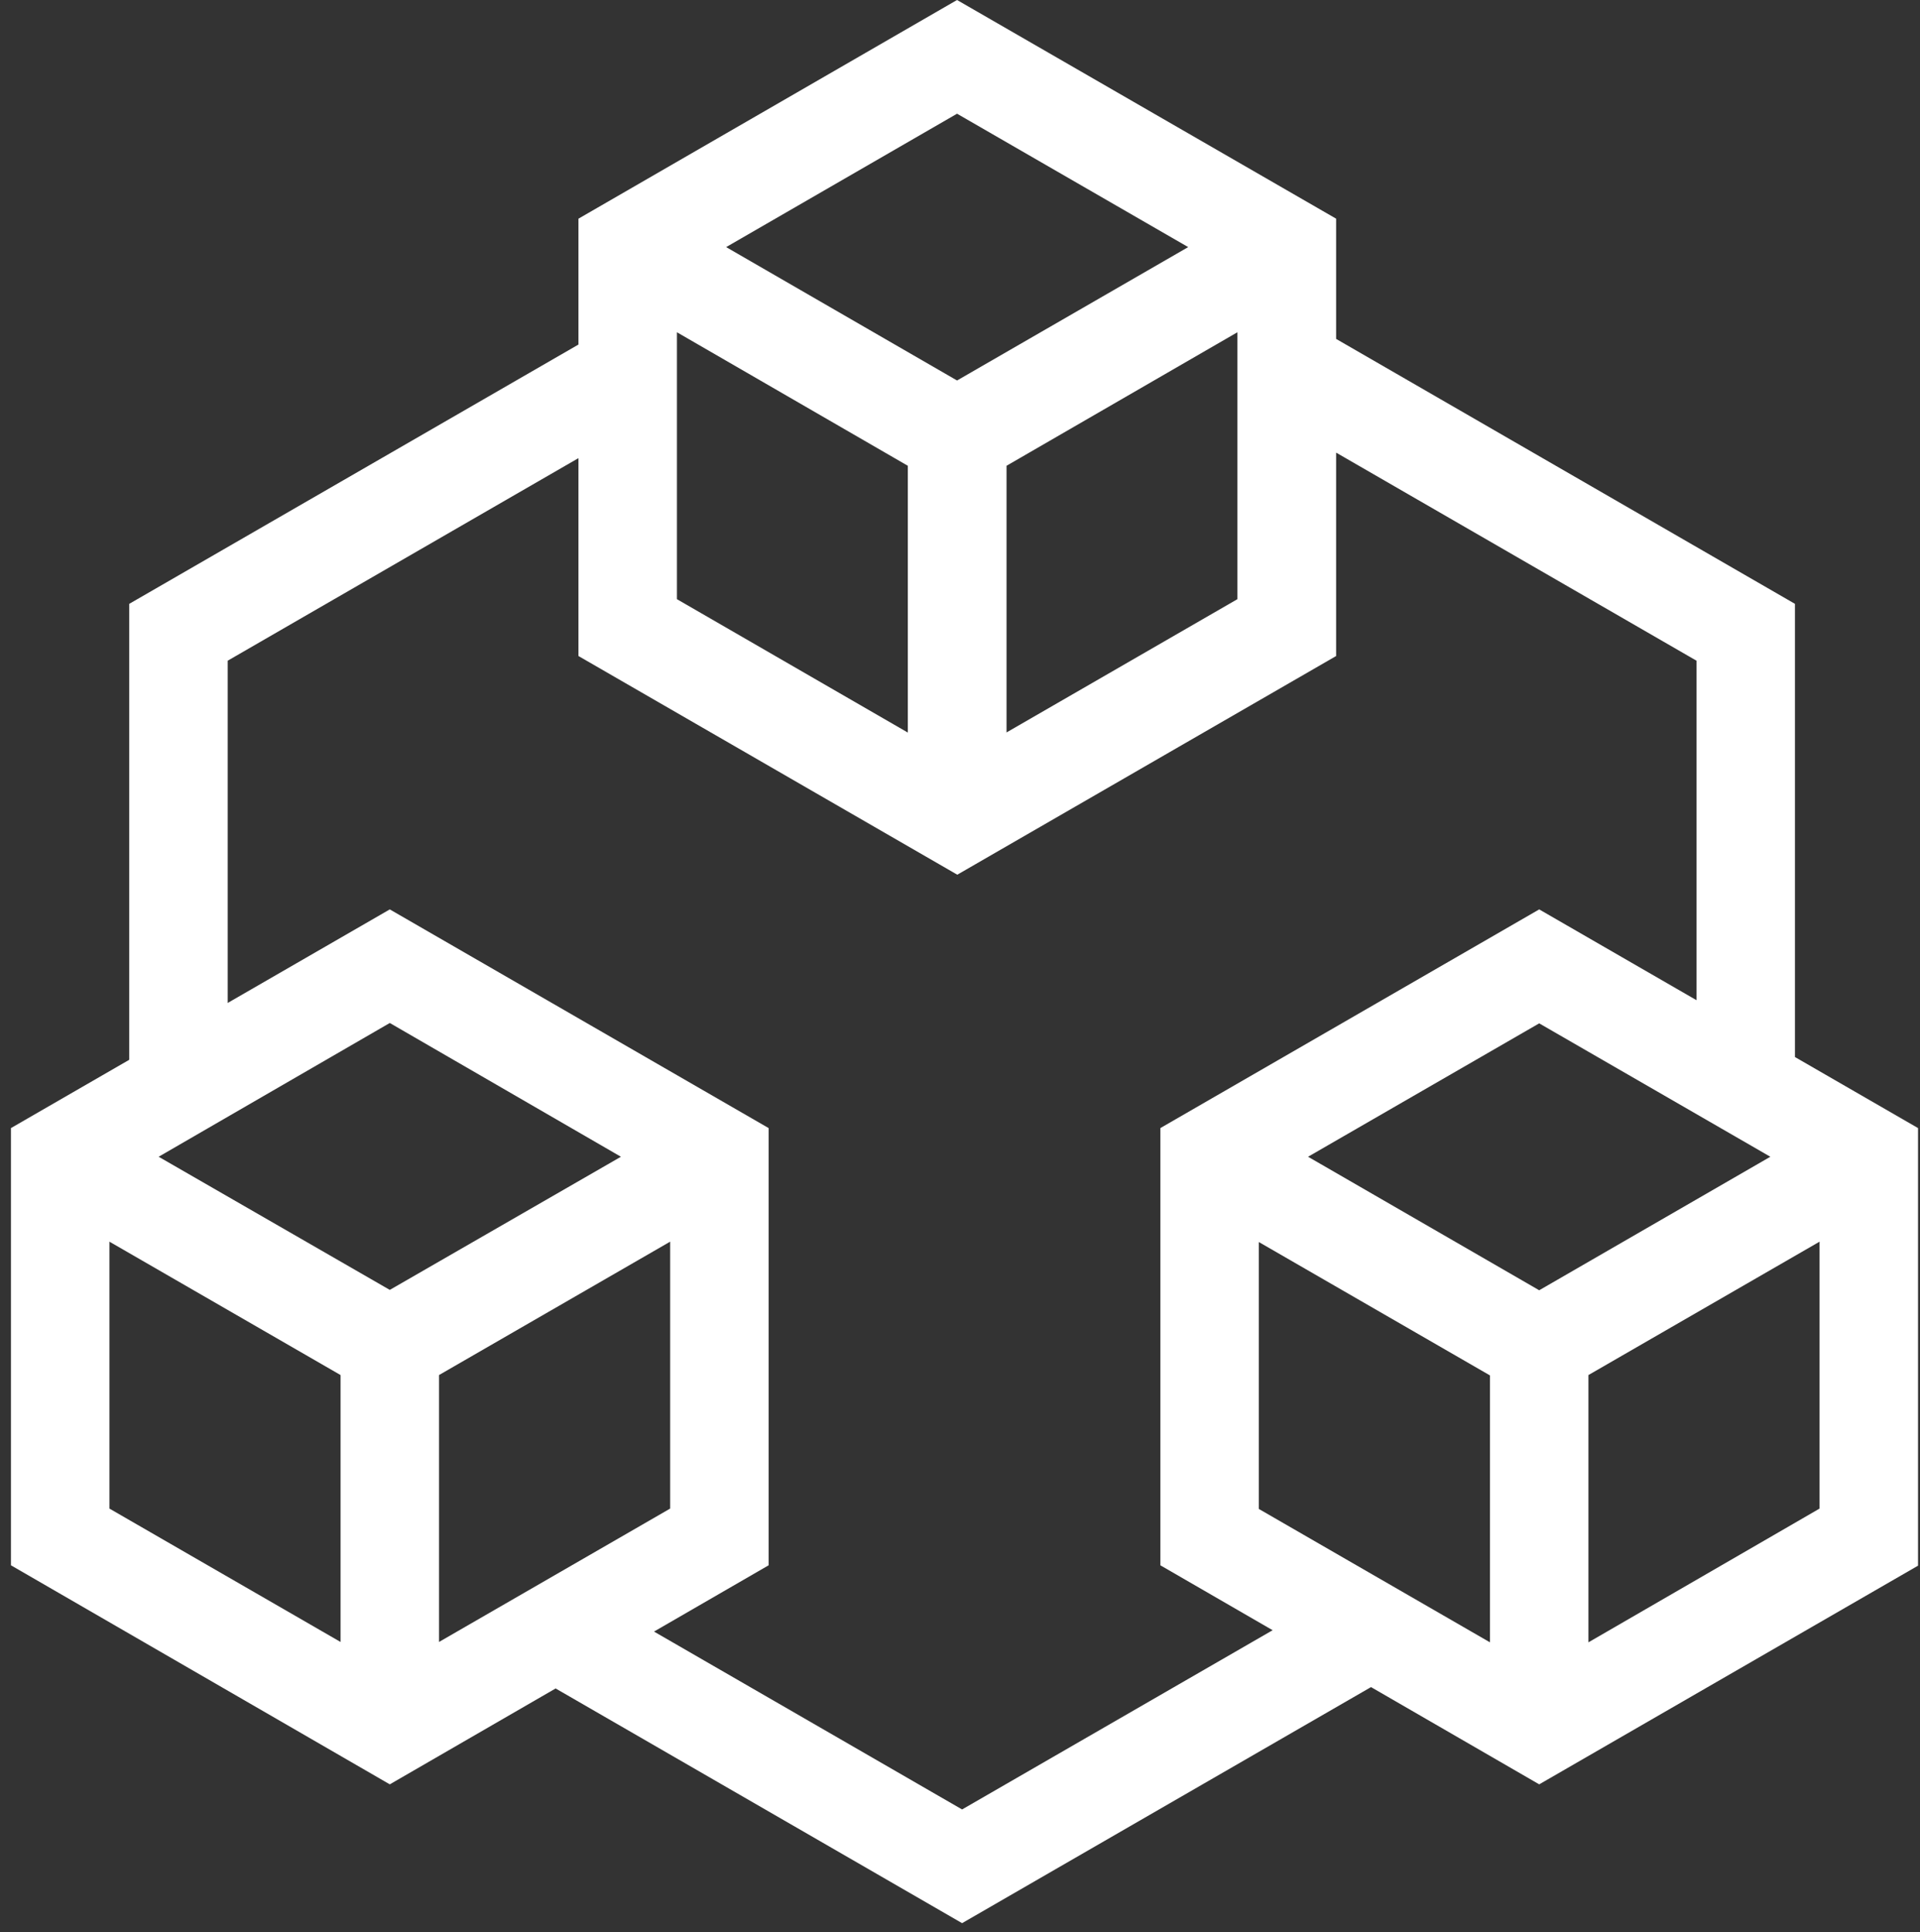 <?xml version="1.0" encoding="UTF-8"?>
<svg width="156px" height="157px" viewBox="0 0 156 157" version="1.1" xmlns="http://www.w3.org/2000/svg" xmlns:xlink="http://www.w3.org/1999/xlink">
    <rect x="0" y="0" width="156" height="157" fill="#333333" stroke="none"/>
    <!-- Generator: Sketch 62 (91390) - https://sketch.com -->
    <title>symbol_white</title>
    <desc>Created with Sketch.</desc>
    <g id="Logo" stroke="none" stroke-width="1" fill="none" fill-rule="evenodd">
        <g id="symbol_white" fill="#FFFFFF" fill-rule="nonzero">
            <path d="M77.76,0 L108.56,17.77 L108.56,27.541 L145.84,49.07 L145.84,85.897 L155.84,91.67 L155.84,127.23 L125.06,145 L111.395,137.097 L78.17,156.28 L45.144,137.208 L31.67,145 L0.89,127.2 L0.89,91.67 L10.5,86.122 L10.5,49.07 L46.98,28.01 L47,28.009 L47,17.77 L77.76,0 Z M108.56,36.781 L108.56,53.31 L77.78,71.08 L47,53.31 L47,37.239 L46.98,37.24 L18.5,53.69 L18.5,81.503 L31.67,73.9 L62.45,91.67 L62.45,127.2 L53.138,132.585 L78.17,147.04 L103.401,132.475 L94.28,127.2 L94.28,91.67 L125.06,73.9 L137.84,81.278 L137.84,53.69 L108.56,36.781 Z M102.28,100.93 L102.28,122.62 L121.06,133.46 L121.06,111.77 L102.28,100.93 Z M147.84,100.9 L129.06,111.74 L129.06,133.46 L147.84,122.59 L147.84,100.9 Z M8.89,100.9 L8.89,122.59 L27.67,133.43 L27.67,111.74 L8.89,100.9 Z M54.45,100.9 L35.67,111.74 L35.67,133.43 L54.45,122.59 L54.45,100.9 Z M125.06,83.16 L106.28,94 L125.06,104.85 L143.84,94 L125.06,83.16 Z M31.67,83.13 L12.89,94 L31.67,104.82 L50.45,94 L31.67,83.13 Z M55,27 L55,48.69 L73.76,59.53 L73.76,37.85 L55,27 Z M100.54,27 L81.78,37.85 L81.78,59.52 L100.54,48.69 L100.54,27 Z M77.76,9.24 L59,20.08 L77.76,30.92 L96.54,20.08 L77.76,9.24 Z" id="Shape"></path>
        </g>
    </g>
</svg>